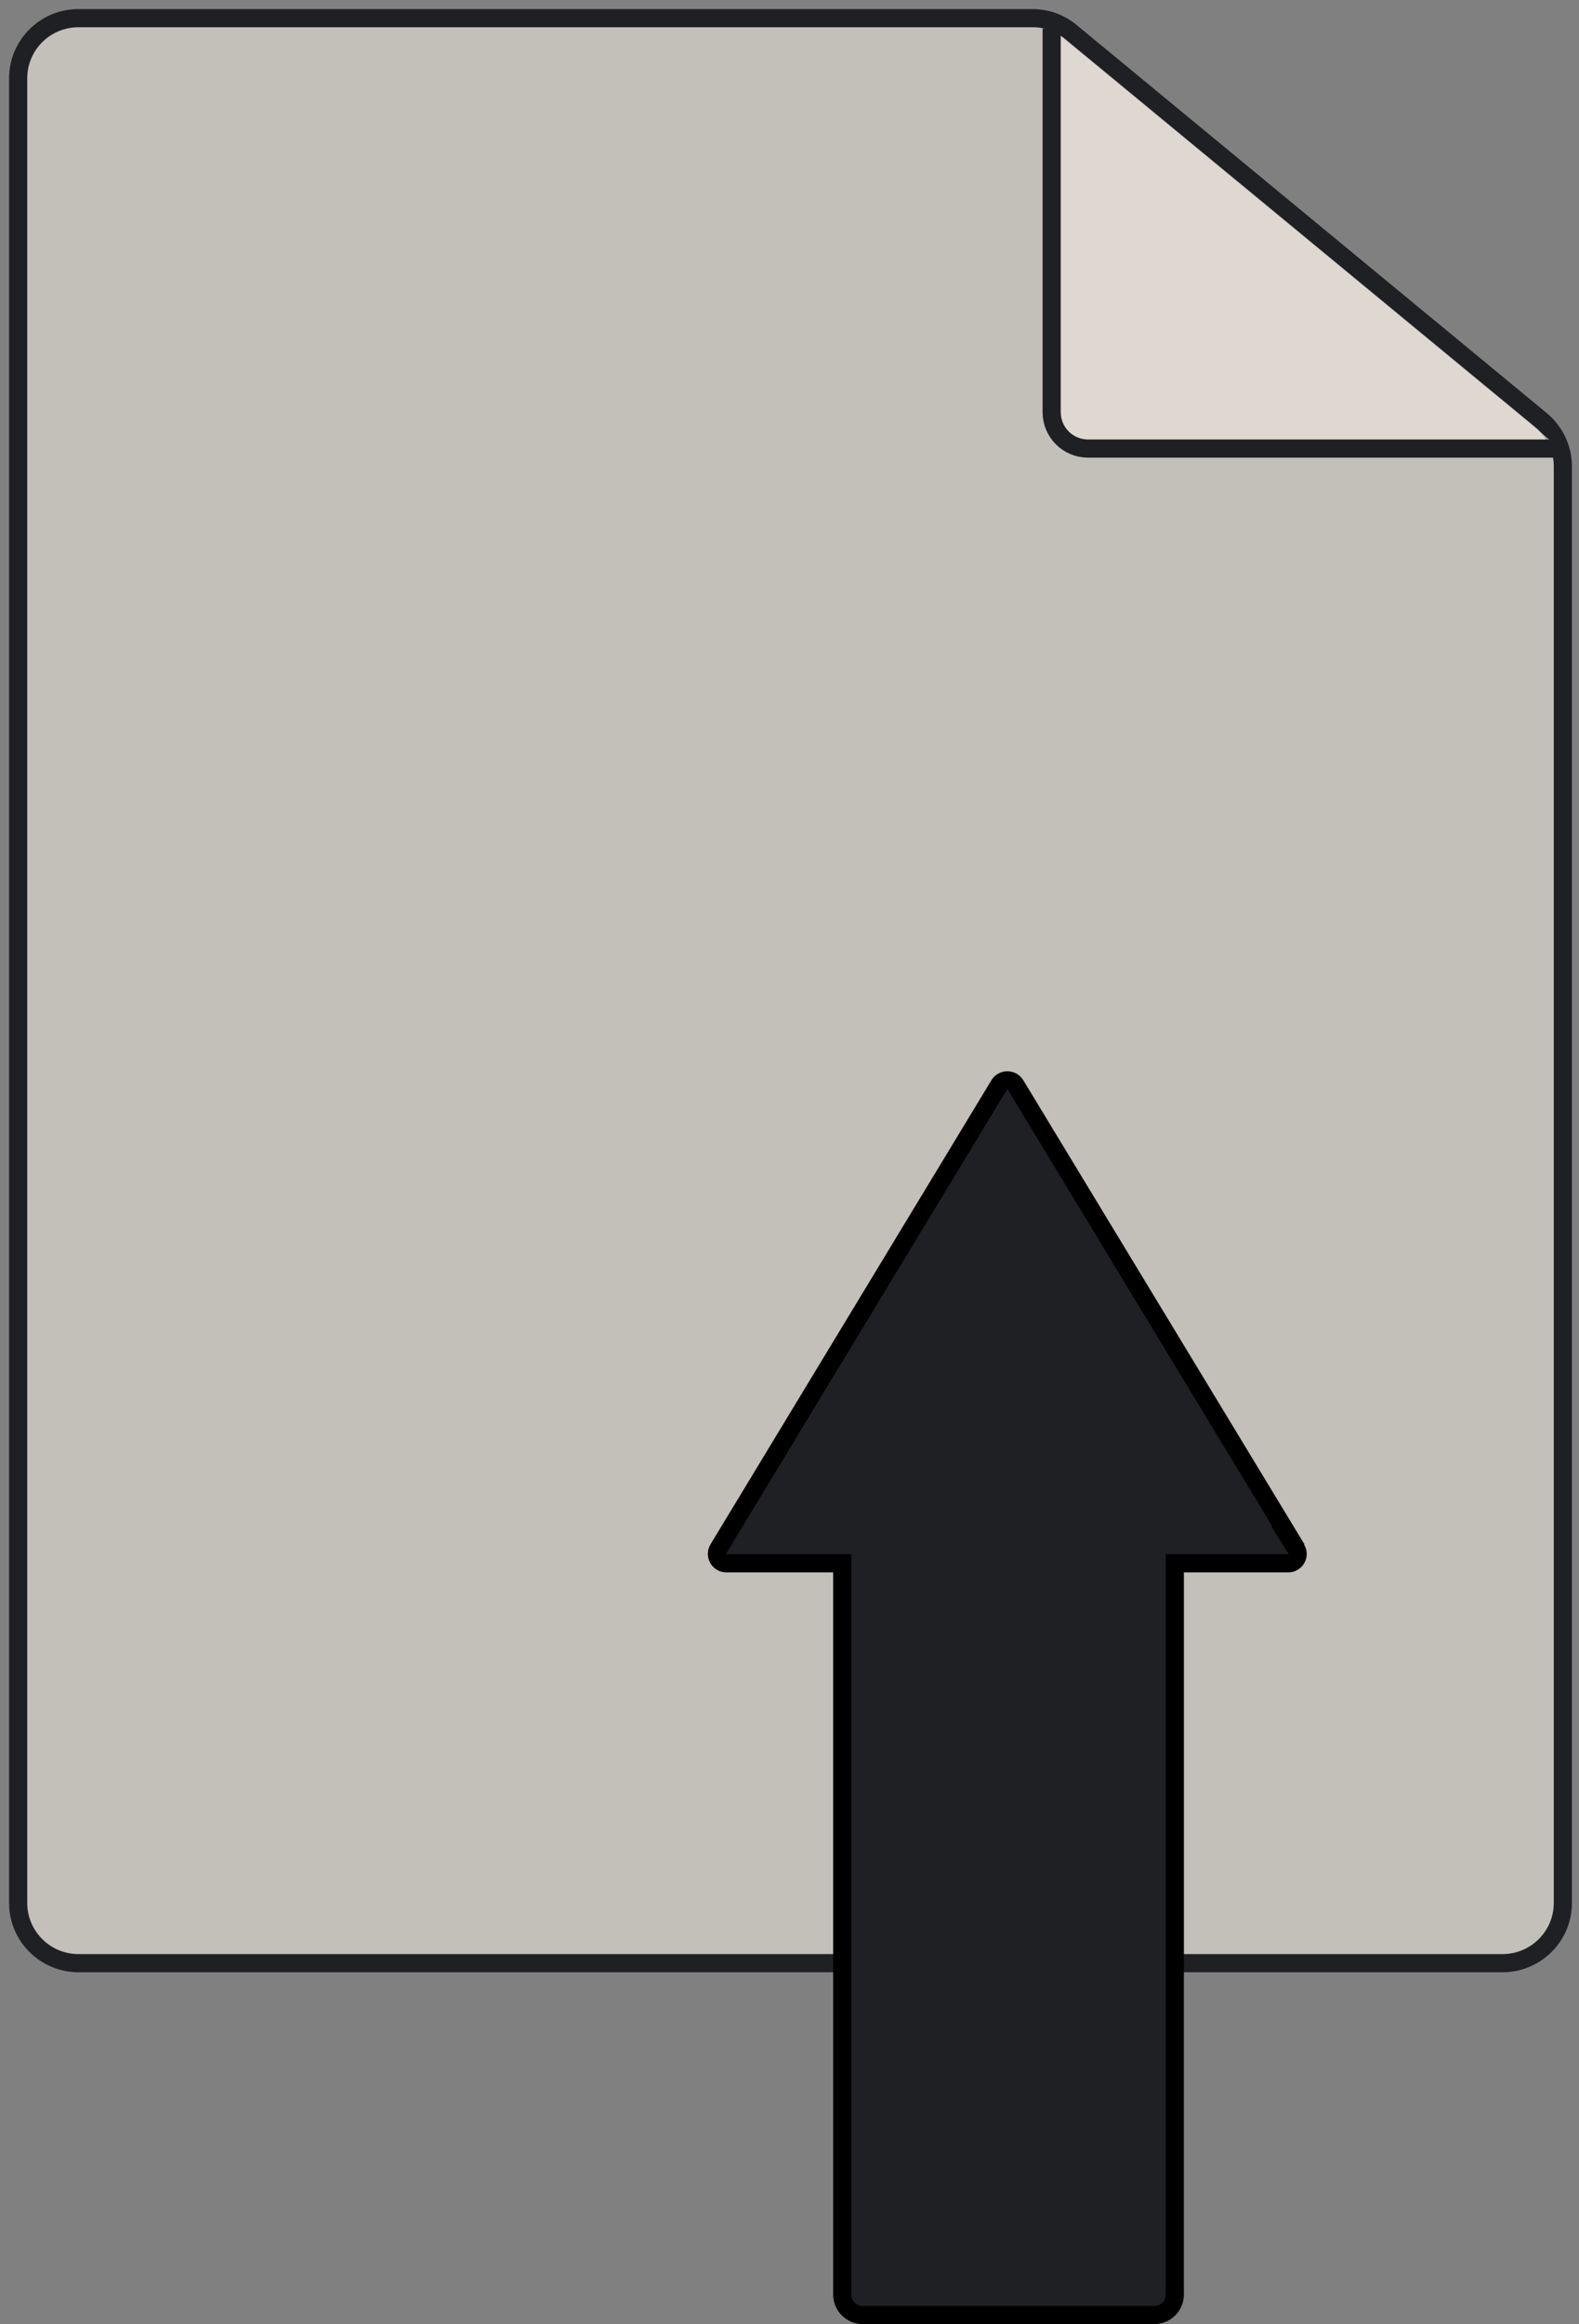 <svg width="87" height="128" viewBox="0 0 87 128" fill="none" xmlns="http://www.w3.org/2000/svg">
	<rect x="0" y="0" width="87" height="128" fill="#808080" stroke="none"/>
	<path d="M86.111 25.689V104.804C86.111 106.631 84.626 108.122 82.786 108.122H4.325C2.494 108.122 1 106.64 1 104.804V4.318C1 2.482 2.485 1 4.325 1H56.887C57.661 1 58.407 1.266 59.003 1.763L84.902 23.134C85.666 23.764 86.111 24.704 86.111 25.689Z" fill="#F0EAE0" fill-opacity="0.6" stroke="#1F2024" stroke-miterlimit="10" />
	<path d="M85.969 24.704H59.945C58.841 24.704 57.945 23.808 57.945 22.704V1.576" fill="#F0EAE0" fill-opacity="0.6" />
	<path d="M85.969 24.704H59.945C58.841 24.704 57.945 23.808 57.945 22.704V1.576" stroke="#1F2024" stroke-miterlimit="10" />
	<path d="M55.951 59.748L70.984 84.554H70.946L71.422 85.319C71.63 85.653 71.389 86.099 70.978 86.099H65.23H64.73V86.599V126.365C64.73 126.996 64.226 127.5 63.595 127.5H47.54C46.909 127.5 46.405 126.996 46.405 126.365V86.599V86.099H45.905H40.017C39.618 86.099 39.367 85.66 39.576 85.313C39.576 85.313 39.576 85.313 39.576 85.313L55.056 59.748C55.257 59.417 55.75 59.417 55.951 59.748C55.951 59.748 55.951 59.748 55.951 59.748Z" fill="#1F2024" stroke="black" />
</svg>
